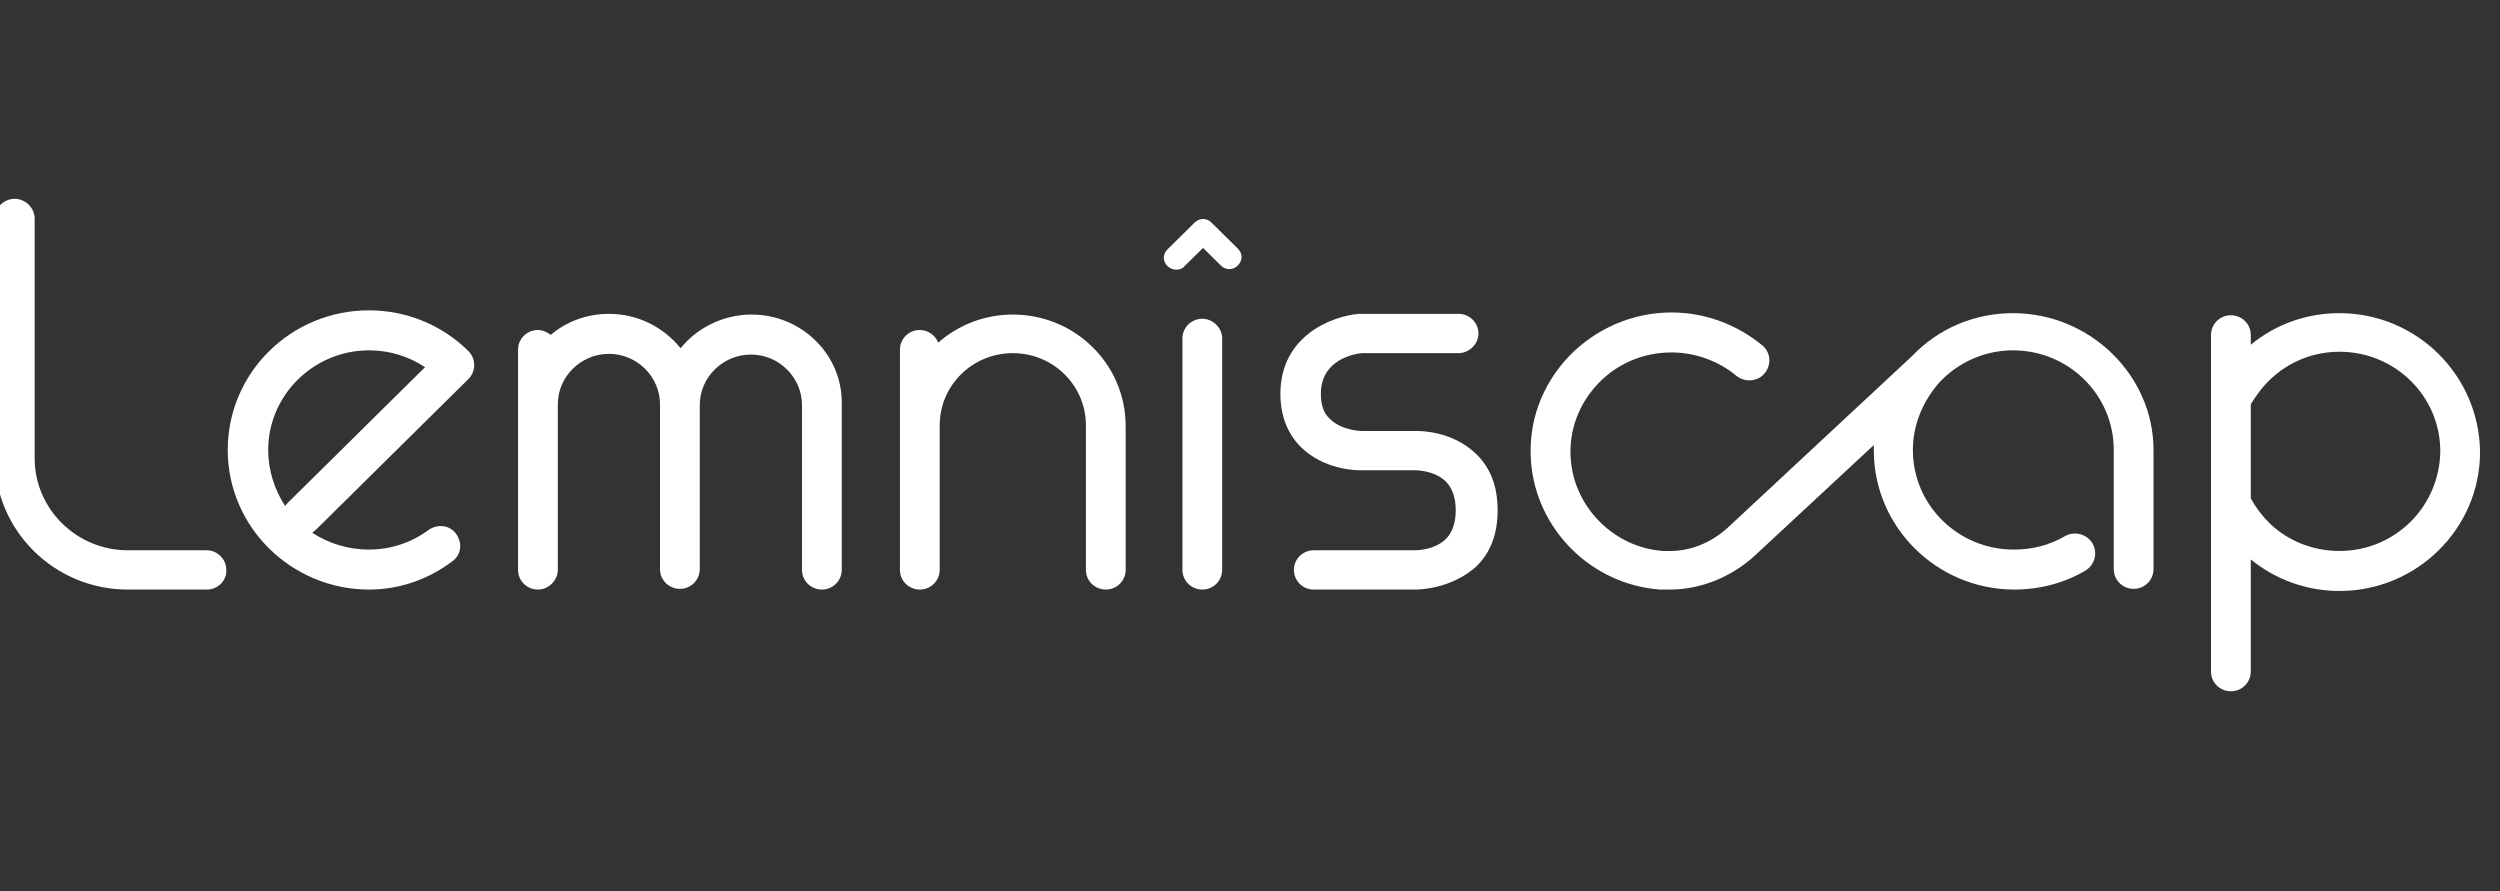 <svg width="129" height="46" viewBox="0 0 129 46" fill="none" xmlns="http://www.w3.org/2000/svg">
<rect x="0" y="0" width="129" height="46" fill="#333333" stroke="none"/>
<g id="Logo_fund_4" clip-path="url(#clip0_6398_369)">
<g id="Group">
<path id="Vector" d="M103.869 16.159C101.818 16.159 99.986 16.991 98.668 18.367L89.144 27.236C88.266 28.032 87.167 28.466 86.031 28.43C85.958 28.43 85.885 28.43 85.811 28.43C83.284 28.249 81.233 26.186 81.05 23.688C80.94 22.24 81.453 20.865 82.442 19.815C83.431 18.765 84.786 18.186 86.251 18.186C87.46 18.186 88.668 18.62 89.584 19.381C90.024 19.742 90.683 19.706 91.049 19.272C91.415 18.838 91.379 18.186 90.939 17.824C89.621 16.738 87.972 16.123 86.251 16.123C84.236 16.123 82.332 16.955 80.94 18.403C79.548 19.887 78.852 21.77 78.999 23.797C79.255 27.308 82.112 30.168 85.665 30.421C85.775 30.421 85.885 30.421 85.958 30.421C86.031 30.421 86.105 30.421 86.178 30.421C87.753 30.421 89.364 29.77 90.573 28.647L96.69 22.964C96.69 23.073 96.69 23.145 96.69 23.254C96.69 27.199 99.95 30.421 103.942 30.421C105.224 30.421 106.506 30.095 107.605 29.444C108.081 29.154 108.264 28.539 107.971 28.032C107.678 27.561 107.055 27.38 106.543 27.67C105.737 28.14 104.858 28.358 103.905 28.358C101.049 28.358 98.704 26.077 98.704 23.218C98.704 21.878 99.254 20.648 100.096 19.706L100.243 19.561C100.279 19.525 100.279 19.525 100.316 19.489C101.232 18.62 102.514 18.077 103.869 18.077C106.726 18.077 109.07 20.358 109.07 23.218V29.371C109.07 29.951 109.546 30.385 110.096 30.385C110.682 30.385 111.121 29.914 111.121 29.371V23.218C111.121 19.381 107.861 16.159 103.869 16.159Z" fill="white"/>
<path id="Vector_2" d="M120.718 16.159C118.996 16.159 117.421 16.738 116.14 17.788V17.281C116.14 16.702 115.663 16.268 115.114 16.268C114.528 16.268 114.088 16.738 114.088 17.281V34.656C114.088 35.236 114.565 35.67 115.114 35.67C115.7 35.67 116.14 35.199 116.14 34.656V28.865C117.421 29.914 119.033 30.494 120.718 30.494C124.71 30.494 127.97 27.272 127.97 23.326C127.934 19.381 124.71 16.159 120.718 16.159ZM120.718 28.43C119.363 28.43 118.081 27.924 117.128 27.019C116.726 26.62 116.396 26.186 116.14 25.715V20.865C116.213 20.72 116.396 20.467 116.579 20.213C117.568 18.91 119.07 18.15 120.718 18.15C123.575 18.15 125.919 20.43 125.919 23.29C125.882 26.15 123.575 28.43 120.718 28.43Z" fill="white"/>
<path id="Vector_3" d="M10.688 30.421H6.586C2.814 30.421 -0.263 27.381 -0.263 23.652V11.273C-0.263 10.693 0.213 10.259 0.762 10.259C1.312 10.259 1.788 10.729 1.788 11.273V23.652C1.788 26.259 3.949 28.394 6.586 28.394H10.652C11.238 28.394 11.677 28.865 11.677 29.408C11.714 29.951 11.238 30.421 10.688 30.421Z" fill="white"/>
<path id="Vector_4" d="M19.039 30.421C15.047 30.421 11.751 27.2 11.751 23.218C11.751 19.236 15.01 16.014 19.039 16.014C20.981 16.014 22.812 16.774 24.167 18.114C24.57 18.512 24.57 19.163 24.167 19.562L16.329 27.308C16.256 27.381 16.182 27.417 16.109 27.489C16.952 28.032 17.941 28.358 19.039 28.358C20.175 28.358 21.237 27.996 22.116 27.344C22.592 27.018 23.215 27.091 23.545 27.561C23.874 28.032 23.801 28.647 23.325 28.973C22.079 29.914 20.578 30.421 19.039 30.421ZM19.039 18.078C16.182 18.078 13.838 20.394 13.838 23.218C13.838 24.267 14.168 25.281 14.717 26.113C14.754 26.041 14.827 25.969 14.9 25.896L21.933 18.946C21.054 18.367 20.065 18.078 19.039 18.078Z" fill="white"/>
<path id="Vector_5" d="M38.782 16.231C37.317 16.231 35.962 16.919 35.119 17.969C34.24 16.883 32.922 16.195 31.42 16.195C30.284 16.195 29.222 16.593 28.416 17.281C28.233 17.136 28.013 17.028 27.757 17.028C27.171 17.028 26.731 17.498 26.731 18.041V29.408C26.731 29.987 27.208 30.421 27.757 30.421C28.306 30.421 28.783 29.951 28.783 29.408V20.865C28.783 19.417 29.991 18.259 31.42 18.259C32.885 18.259 34.057 19.453 34.057 20.865V29.371C34.057 29.951 34.533 30.385 35.083 30.385C35.669 30.385 36.108 29.914 36.108 29.371V20.901C36.108 19.453 37.317 18.295 38.745 18.295C40.21 18.295 41.383 19.489 41.383 20.901V29.408C41.383 29.987 41.859 30.421 42.408 30.421C42.994 30.421 43.434 29.951 43.434 29.408V20.901C43.507 18.331 41.383 16.231 38.782 16.231Z" fill="white"/>
<path id="Vector_6" d="M52.26 16.231C50.795 16.231 49.44 16.774 48.414 17.679C48.268 17.317 47.902 17.028 47.462 17.028C46.876 17.028 46.437 17.498 46.437 18.041V29.407C46.437 29.987 46.913 30.421 47.462 30.421C48.048 30.421 48.488 29.95 48.488 29.407V21.987C48.488 21.987 48.488 21.987 48.488 21.951C48.488 19.887 50.172 18.222 52.26 18.222C54.348 18.222 56.033 19.887 56.033 21.951V29.407C56.033 29.987 56.509 30.421 57.059 30.421C57.645 30.421 58.084 29.95 58.084 29.407V21.987C58.084 18.801 55.483 16.231 52.26 16.231Z" fill="white"/>
<path id="Vector_7" d="M73.028 30.421C72.992 30.421 72.992 30.421 72.992 30.421H67.79C67.204 30.421 66.765 29.951 66.765 29.408C66.765 28.828 67.241 28.394 67.79 28.394H73.028C73.065 28.394 74.017 28.394 74.603 27.815C74.933 27.489 75.116 26.982 75.116 26.331C75.116 25.679 74.933 25.172 74.603 24.847C74.017 24.267 73.065 24.267 73.065 24.267H70.171C69.951 24.267 68.303 24.231 67.131 23.073C66.435 22.385 66.069 21.444 66.069 20.322C66.069 17.317 68.743 16.304 70.135 16.195C70.171 16.195 70.171 16.195 70.208 16.195H75.262C75.848 16.195 76.288 16.666 76.288 17.209C76.288 17.752 75.812 18.222 75.262 18.222H70.281C69.878 18.259 68.157 18.548 68.157 20.322C68.157 20.901 68.303 21.335 68.633 21.625C69.219 22.204 70.208 22.24 70.244 22.24H73.138C73.284 22.24 74.933 22.24 76.141 23.399C76.911 24.123 77.277 25.1 77.277 26.331C77.277 27.561 76.911 28.539 76.141 29.263C74.896 30.349 73.358 30.421 73.028 30.421Z" fill="white"/>
<g id="Group_2">
<path id="Vector_8" d="M62.039 30.421C61.453 30.421 61.014 29.951 61.014 29.407V17.462C61.014 16.883 61.49 16.448 62.039 16.448C62.589 16.448 63.064 16.919 63.064 17.462V29.407C63.064 29.951 62.625 30.421 62.039 30.421Z" fill="white"/>
<path id="Vector_9" d="M60.685 13.915C60.538 13.915 60.355 13.842 60.245 13.733C59.989 13.48 59.989 13.118 60.245 12.865L61.637 11.489C61.894 11.236 62.26 11.236 62.516 11.489L63.872 12.829C64.128 13.082 64.128 13.444 63.872 13.697C63.615 13.951 63.249 13.951 62.993 13.697L62.077 12.792L61.125 13.733C61.015 13.878 60.832 13.915 60.685 13.915Z" fill="white"/>
</g>
</g>
</g>
<defs>
<clipPath id="clip0_6398_369">
<rect width="129" height="46" fill="white"/>
</clipPath>
</defs>
</svg>
